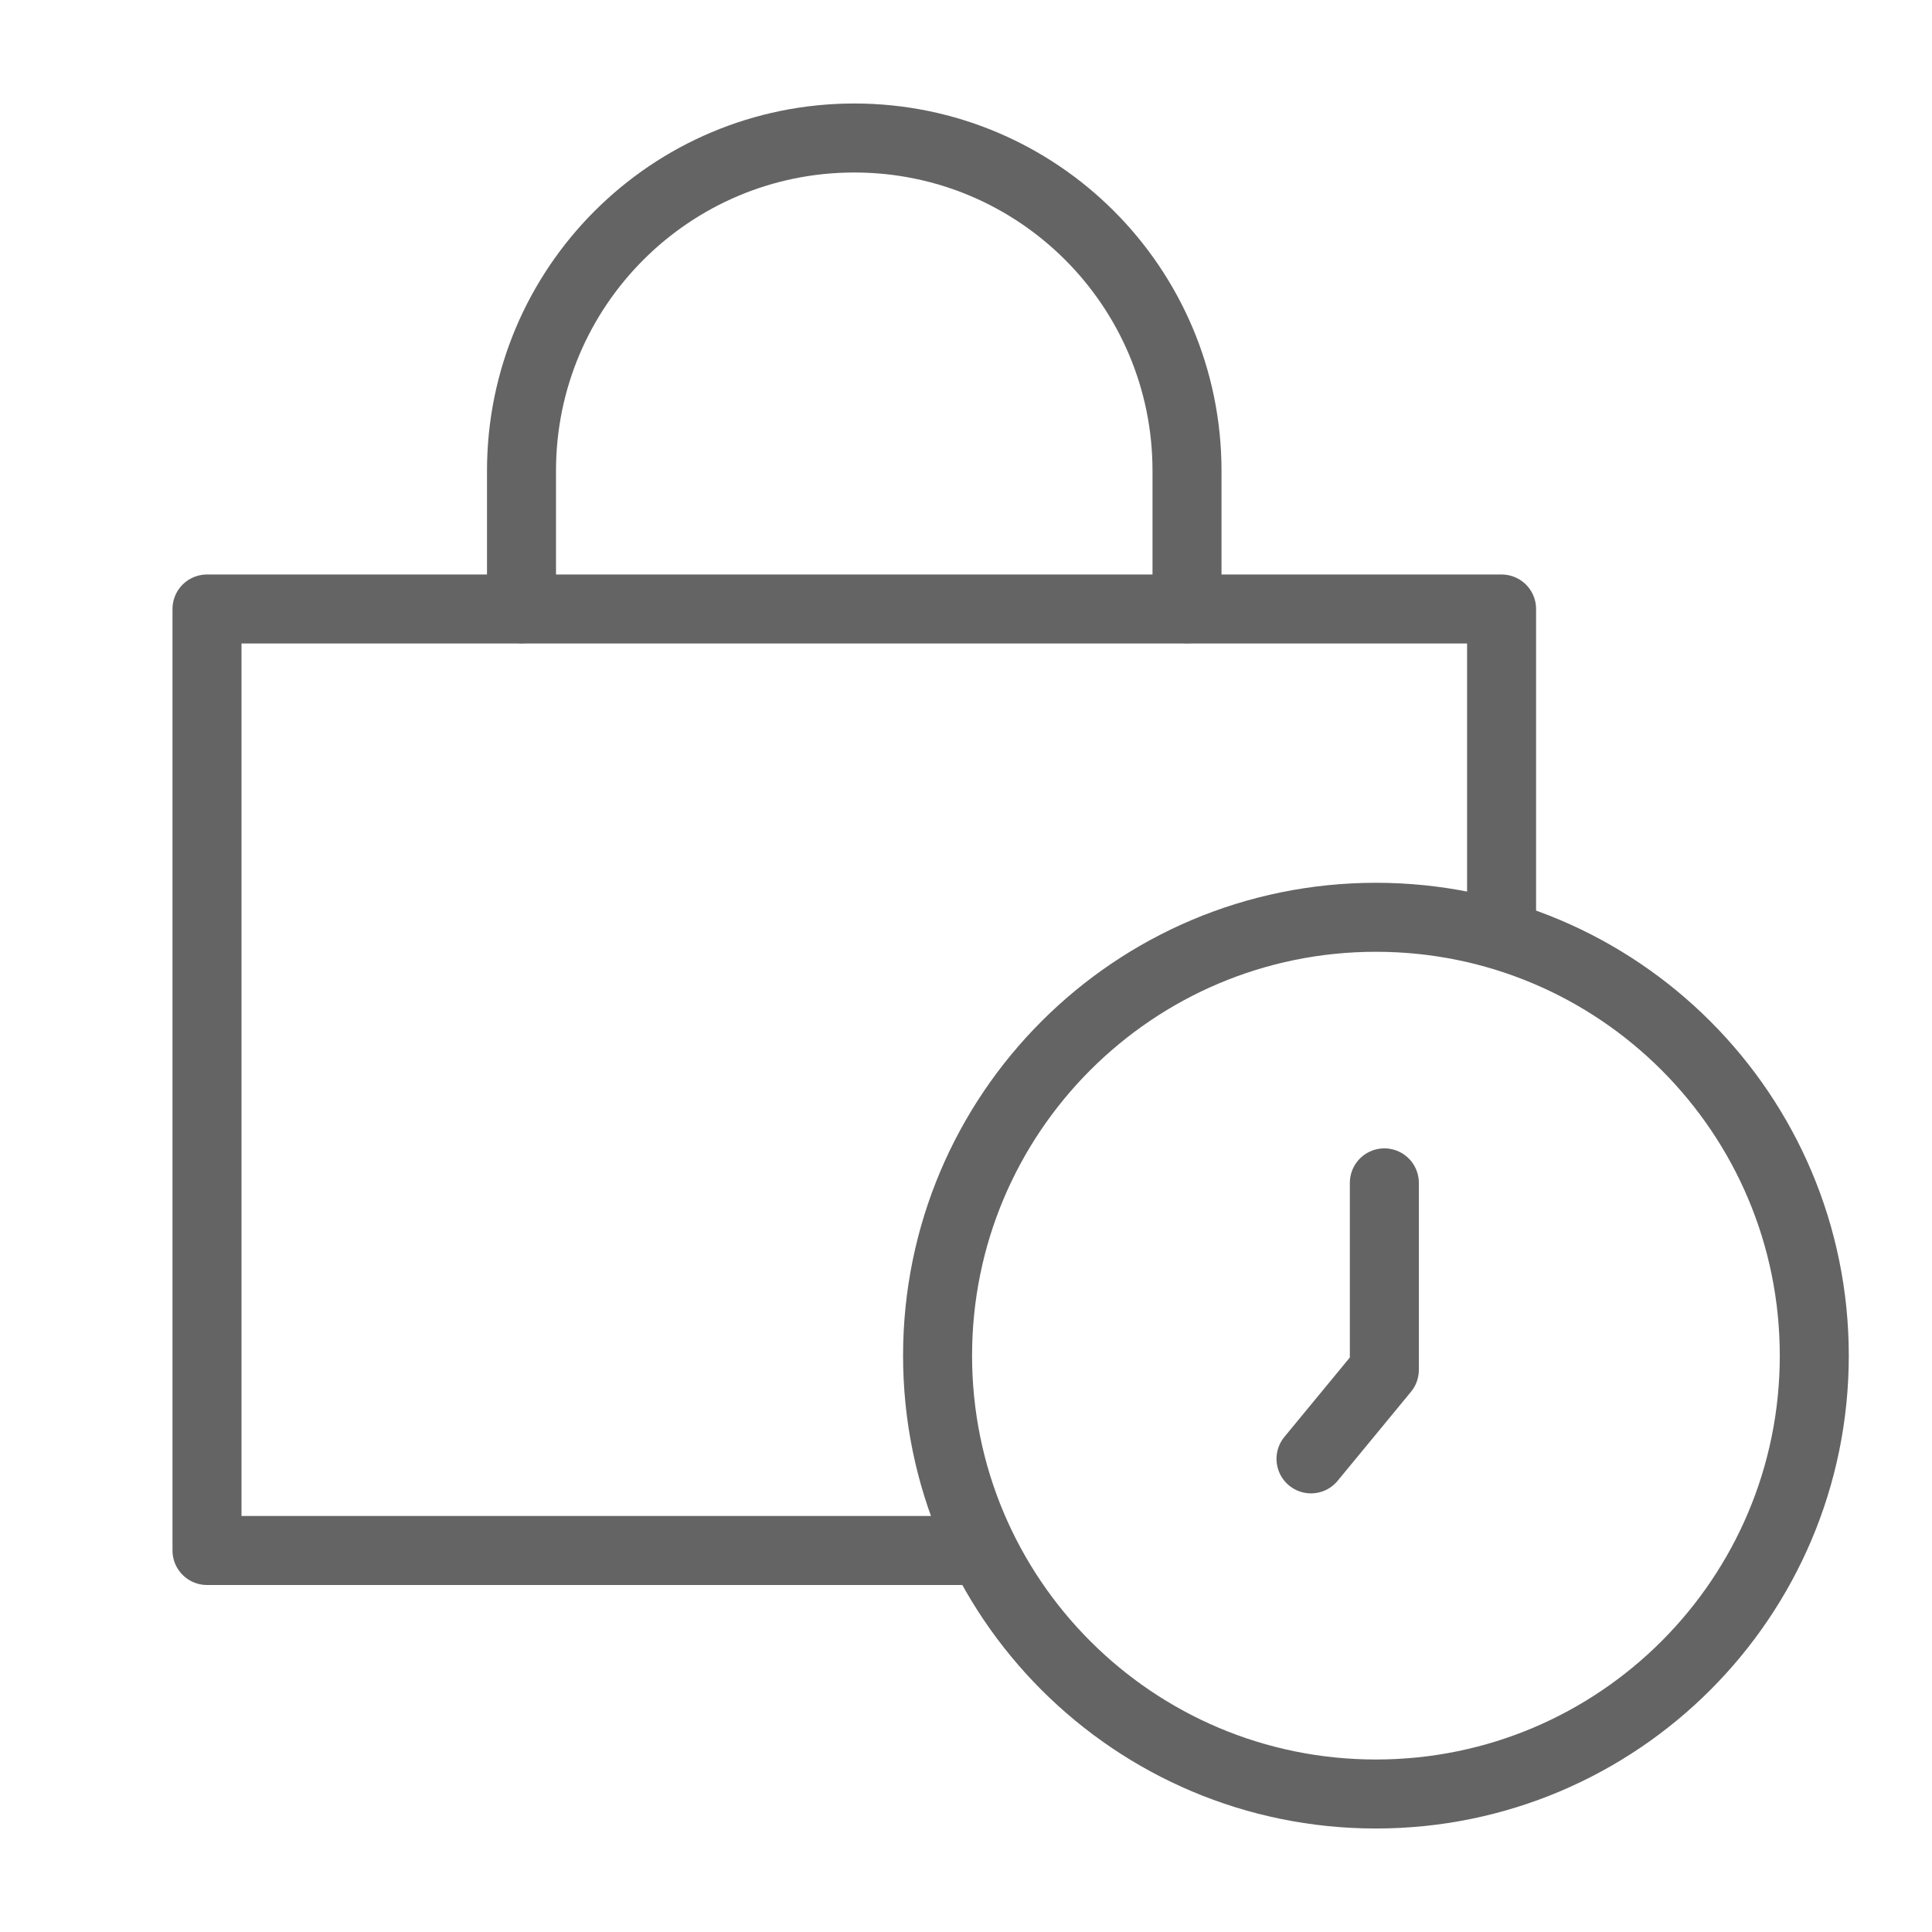 <svg width="18" height="18" viewBox="0 0 28 28" fill="none" xmlns="http://www.w3.org/2000/svg" stroke-width="1" stroke-linecap="round" stroke-linejoin="round" stroke="#646464"><path d="M7.558 8.823L7.558 6.823V6.823C7.558 4.159 9.717 2 12.381 2V2C15.044 2 17.203 4.159 17.203 6.823V6.823L17.203 8.823" fill="none"></path><path d="M21.762 13.294V8.826H3V22.471H13.941"></path><path d="M19.941 26C23.45 26 26.294 23.156 26.294 19.647C26.294 16.138 23.45 13.294 19.941 13.294C16.432 13.294 13.588 16.138 13.588 19.647C13.588 23.156 16.432 26 19.941 26Z"></path><path d="M20.063 17.143V19.853L19 21.143"></path></svg>